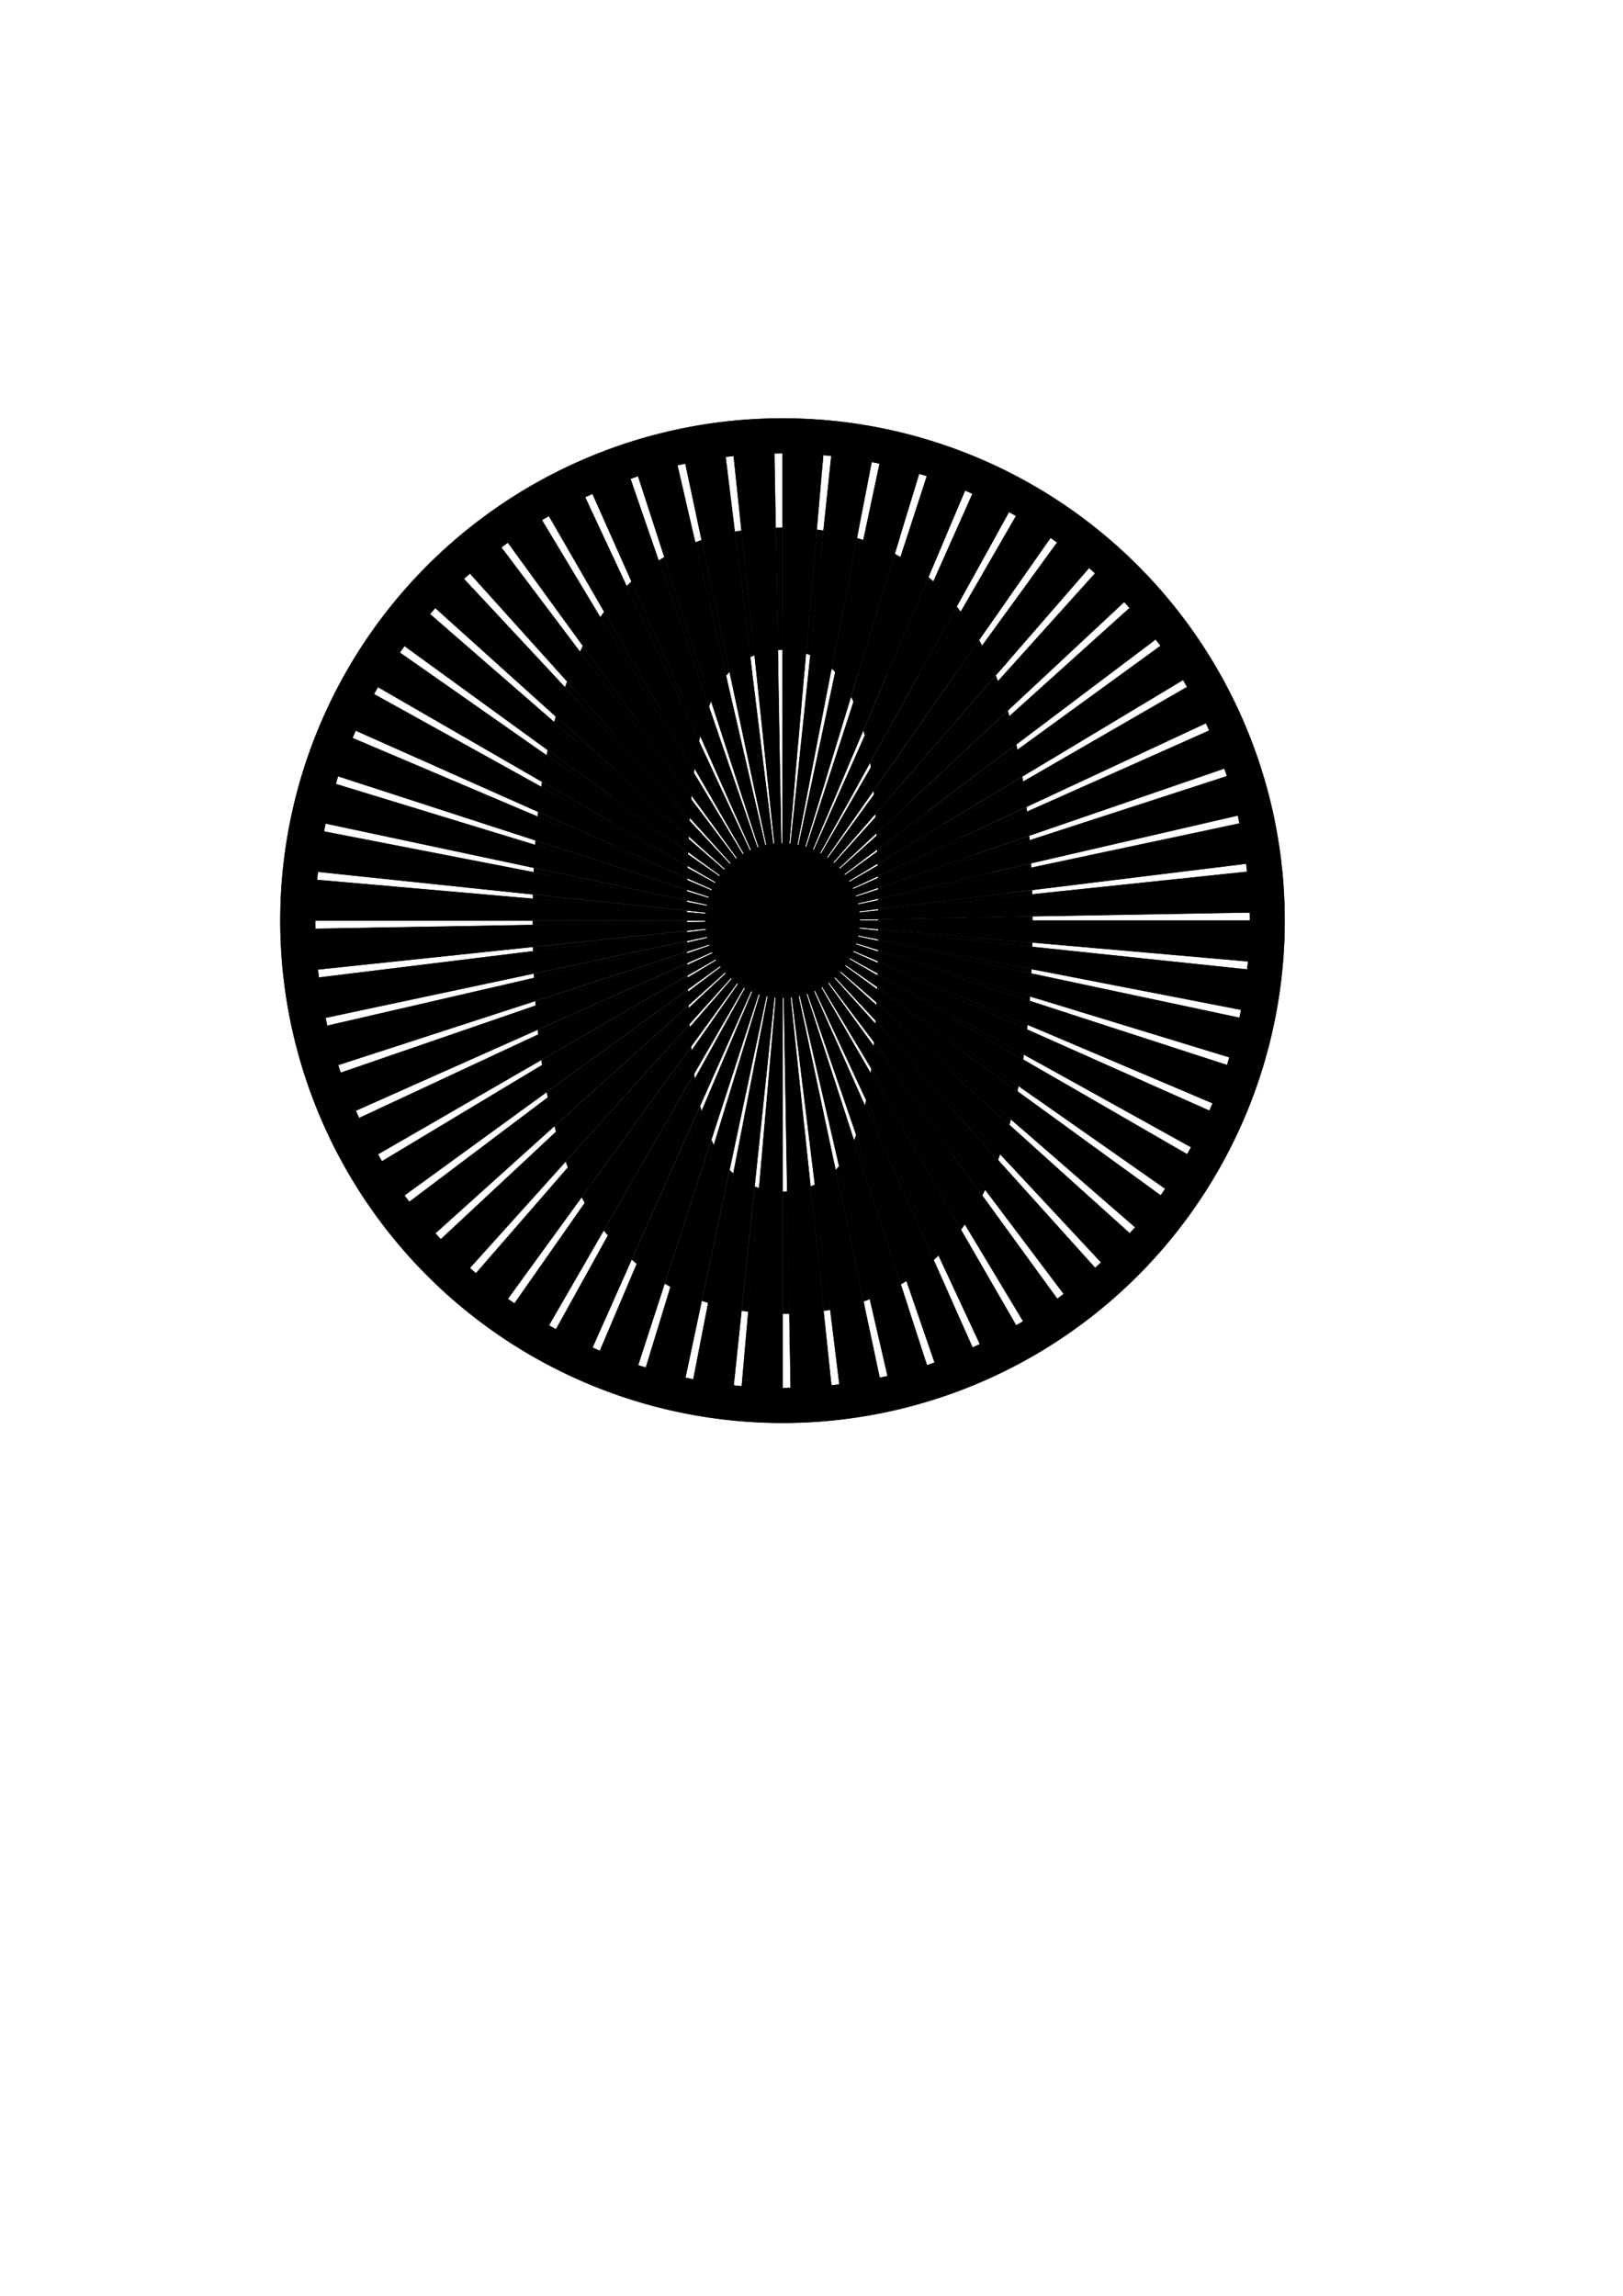 <?xml version="1.0" encoding="UTF-8" standalone="no"?>
<!-- Created with Inkscape (http://www.inkscape.org/) -->

<svg
   width="210mm"
   height="297mm"
   viewBox="0 0 210 297"
   version="1.1"
   id="svg2083"
   inkscape:version="1.2.1 (9c6d41e410, 2022-07-14)"
   sodipodi:docname="circular scanimation 0-5_export.svg"
   xmlns:inkscape="http://www.inkscape.org/namespaces/inkscape"
   xmlns:sodipodi="http://sodipodi.sourceforge.net/DTD/sodipodi-0.dtd"
   xmlns="http://www.w3.org/2000/svg"
   xmlns:svg="http://www.w3.org/2000/svg">
  <sodipodi:namedview
     id="namedview2085"
     pagecolor="#ffffff"
     bordercolor="#000000"
     borderopacity="0.25"
     inkscape:showpageshadow="2"
     inkscape:pageopacity="0.0"
     inkscape:pagecheckerboard="0"
     inkscape:deskcolor="#d1d1d1"
     inkscape:document-units="mm"
     showgrid="false"
     inkscape:zoom="1.1849519"
     inkscape:cx="449.38533"
     inkscape:cy="557.82855"
     inkscape:window-width="2560"
     inkscape:window-height="1494"
     inkscape:window-x="-11"
     inkscape:window-y="-11"
     inkscape:window-maximized="1"
     inkscape:current-layer="layer1" />
  <defs
     id="defs2080">
    <inkscape:path-effect
       effect="copy_rotate"
       starting_point="109.941,148.304"
       origin="105,148.304"
       id="path-effect44407"
       is_visible="true"
       lpeversion="1.2"
       lpesatellites=""
       method="normal"
       num_copies="60"
       starting_angle="0"
       rotation_angle="6"
       gap="-0.01"
       copies_to_360="true"
       mirror_copies="false"
       split_items="false"
       link_styles="false" />
    <inkscape:path-effect
       effect="copy_rotate"
       starting_point="109.941,148.304"
       origin="105,148.304"
       id="path-effect44401"
       is_visible="true"
       lpeversion="1.2"
       lpesatellites=""
       method="normal"
       num_copies="60"
       starting_angle="0"
       rotation_angle="6"
       gap="-0.01"
       copies_to_360="true"
       mirror_copies="false"
       split_items="false"
       link_styles="false" />
    <inkscape:path-effect
       effect="copy_rotate"
       starting_point="109.941,148.304"
       origin="105,148.304"
       id="path-effect44390"
       is_visible="true"
       lpeversion="1.2"
       lpesatellites=""
       method="normal"
       num_copies="60"
       starting_angle="0"
       rotation_angle="6"
       gap="-0.01"
       copies_to_360="true"
       mirror_copies="false"
       split_items="false"
       link_styles="false" />
    <inkscape:path-effect
       effect="copy_rotate"
       starting_point="109.941,148.304"
       origin="105,148.304"
       id="path-effect44384"
       is_visible="true"
       lpeversion="1.2"
       lpesatellites=""
       method="normal"
       num_copies="60"
       starting_angle="0"
       rotation_angle="6"
       gap="-0.01"
       copies_to_360="true"
       mirror_copies="false"
       split_items="false"
       link_styles="false" />
    <inkscape:path-effect
       effect="copy_rotate"
       starting_point="109.941,148.304"
       origin="105,148.304"
       id="path-effect44378"
       is_visible="true"
       lpeversion="1.2"
       lpesatellites=""
       method="normal"
       num_copies="60"
       starting_angle="0"
       rotation_angle="6"
       gap="-0.01"
       copies_to_360="true"
       mirror_copies="false"
       split_items="false"
       link_styles="false" />
    <inkscape:path-effect
       effect="copy_rotate"
       starting_point="109.941,148.304"
       origin="105,148.304"
       id="path-effect44372"
       is_visible="true"
       lpeversion="1.2"
       lpesatellites=""
       method="normal"
       num_copies="60"
       starting_angle="0"
       rotation_angle="6"
       gap="-0.01"
       copies_to_360="true"
       mirror_copies="false"
       split_items="false"
       link_styles="false" />
    <inkscape:path-effect
       effect="copy_rotate"
       starting_point="109.941,148.304"
       origin="105,148.304"
       id="path-effect44231"
       is_visible="true"
       lpeversion="1.2"
       lpesatellites=""
       method="normal"
       num_copies="60"
       starting_angle="0"
       rotation_angle="6"
       gap="-0.01"
       copies_to_360="true"
       mirror_copies="false"
       split_items="false"
       link_styles="false" />
    <inkscape:path-effect
       effect="copy_rotate"
       starting_point="109.941,148.304"
       origin="105,148.304"
       id="path-effect44225"
       is_visible="false"
       lpeversion="1.2"
       lpesatellites=""
       method="normal"
       num_copies="60"
       starting_angle="0"
       rotation_angle="6"
       gap="-0.01"
       copies_to_360="true"
       mirror_copies="false"
       split_items="false"
       link_styles="false" />
    <inkscape:path-effect
       effect="copy_rotate"
       starting_point="109.941,148.304"
       origin="105,148.304"
       id="path-effect2022"
       is_visible="false"
       lpeversion="1.2"
       lpesatellites=""
       method="normal"
       num_copies="60"
       starting_angle="0"
       rotation_angle="6"
       gap="-0.01"
       copies_to_360="true"
       mirror_copies="false"
       split_items="false"
       link_styles="false" />
    <inkscape:path-effect
       effect="copy_rotate"
       starting_point="109.941,148.304"
       origin="105,148.304"
       id="path-effect2015"
       is_visible="true"
       lpeversion="1.2"
       lpesatellites=""
       method="normal"
       num_copies="60"
       starting_angle="0"
       rotation_angle="6"
       gap="-0.01"
       copies_to_360="true"
       mirror_copies="false"
       split_items="false"
       link_styles="false" />
    <inkscape:path-effect
       effect="copy_rotate"
       starting_point="109.941,148.304"
       origin="105,148.304"
       id="path-effect2008"
       is_visible="true"
       lpeversion="1.2"
       lpesatellites=""
       method="normal"
       num_copies="60"
       starting_angle="0"
       rotation_angle="6"
       gap="-0.01"
       copies_to_360="true"
       mirror_copies="false"
       split_items="false"
       link_styles="false" />
    <inkscape:path-effect
       effect="copy_rotate"
       starting_point="109.941,148.304"
       origin="105,148.304"
       id="path-effect2001"
       is_visible="true"
       lpeversion="1.2"
       lpesatellites=""
       method="normal"
       num_copies="60"
       starting_angle="0"
       rotation_angle="6"
       gap="-0.01"
       copies_to_360="true"
       mirror_copies="false"
       split_items="false"
       link_styles="false" />
    <inkscape:path-effect
       effect="copy_rotate"
       starting_point="109.941,148.304"
       origin="105,148.304"
       id="path-effect1994"
       is_visible="true"
       lpeversion="1.2"
       lpesatellites=""
       method="normal"
       num_copies="60"
       starting_angle="0"
       rotation_angle="6"
       gap="-0.01"
       copies_to_360="true"
       mirror_copies="false"
       split_items="false"
       link_styles="false" />
    <inkscape:path-effect
       effect="copy_rotate"
       starting_point="109.941,148.304"
       origin="105,148.304"
       id="path-effect1987"
       is_visible="true"
       lpeversion="1.2"
       lpesatellites=""
       method="normal"
       num_copies="60"
       starting_angle="0"
       rotation_angle="6"
       gap="-0.01"
       copies_to_360="true"
       mirror_copies="false"
       split_items="false"
       link_styles="false" />
    <inkscape:path-effect
       effect="copy_rotate"
       starting_point="109.941,148.304"
       origin="105,148.304"
       id="path-effect1980"
       is_visible="true"
       lpeversion="1.2"
       lpesatellites=""
       method="normal"
       num_copies="60"
       starting_angle="0"
       rotation_angle="6"
       gap="-0.01"
       copies_to_360="true"
       mirror_copies="false"
       split_items="false"
       link_styles="false" />
    <inkscape:path-effect
       effect="copy_rotate"
       starting_point="109.941,148.304"
       origin="105,148.304"
       id="path-effect1973"
       is_visible="true"
       lpeversion="1.2"
       lpesatellites=""
       method="normal"
       num_copies="60"
       starting_angle="0"
       rotation_angle="6"
       gap="-0.01"
       copies_to_360="true"
       mirror_copies="false"
       split_items="false"
       link_styles="false" />
    <inkscape:path-effect
       effect="copy_rotate"
       starting_point="109.941,148.304"
       origin="105,148.304"
       id="path-effect1925"
       is_visible="true"
       lpeversion="1.2"
       lpesatellites=""
       method="normal"
       num_copies="60"
       starting_angle="0"
       rotation_angle="6"
       gap="-0.01"
       copies_to_360="true"
       mirror_copies="false"
       split_items="false"
       link_styles="false" />
    <inkscape:path-effect
       effect="copy_rotate"
       starting_point="109.941,148.304"
       origin="105,148.304"
       id="path-effect1918"
       is_visible="true"
       lpeversion="1.2"
       lpesatellites=""
       method="normal"
       num_copies="60"
       starting_angle="0"
       rotation_angle="6"
       gap="-0.01"
       copies_to_360="true"
       mirror_copies="false"
       split_items="false"
       link_styles="false" />
    <inkscape:path-effect
       effect="copy_rotate"
       starting_point="109.941,148.304"
       origin="105,148.304"
       id="path-effect1822"
       is_visible="true"
       lpeversion="1.2"
       lpesatellites=""
       method="normal"
       num_copies="60"
       starting_angle="0"
       rotation_angle="6"
       gap="-0.01"
       copies_to_360="true"
       mirror_copies="false"
       split_items="false"
       link_styles="false" />
    <inkscape:path-effect
       effect="copy_rotate"
       starting_point="109.941,148.304"
       origin="105,148.304"
       id="path-effect1546"
       is_visible="true"
       lpeversion="1.2"
       lpesatellites=""
       method="normal"
       num_copies="60"
       starting_angle="0"
       rotation_angle="60"
       gap="-0.01"
       copies_to_360="true"
       mirror_copies="false"
       split_items="false"
       link_styles="false" />
    <inkscape:path-effect
       effect="copy_rotate"
       starting_point="107.473,148.304"
       origin="105,148.304"
       id="path-effect1542"
       is_visible="true"
       lpeversion="1.2"
       lpesatellites=""
       method="normal"
       num_copies="120"
       starting_angle="0"
       rotation_angle="360"
       gap="-0.01"
       copies_to_360="true"
       mirror_copies="false"
       split_items="false"
       link_styles="false" />
    <inkscape:path-effect
       effect="copy_rotate"
       starting_point="108.498,148.304"
       origin="105,148.304"
       id="path-effect998"
       is_visible="true"
       lpeversion="1.2"
       lpesatellites=""
       method="normal"
       num_copies="60"
       starting_angle="0"
       rotation_angle="60"
       gap="-0.01"
       copies_to_360="true"
       mirror_copies="false"
       split_items="false"
       link_styles="false" />
    <inkscape:path-effect
       effect="copy_rotate"
       starting_point="114.662,121.325"
       origin="111.677,121.325"
       id="path-effect996"
       is_visible="true"
       lpeversion="1.2"
       lpesatellites=""
       method="normal"
       num_copies="6"
       starting_angle="0"
       rotation_angle="60"
       gap="-0.01"
       copies_to_360="true"
       mirror_copies="false"
       split_items="false"
       link_styles="false" />
    <inkscape:path-effect
       effect="copy_rotate"
       starting_point="106.649,148.304"
       origin="105,148.304"
       id="path-effect993"
       is_visible="false"
       lpeversion="1.2"
       lpesatellites=""
       method="normal"
       num_copies="60"
       starting_angle="0"
       rotation_angle="6"
       gap="-0.01"
       copies_to_360="true"
       mirror_copies="false"
       split_items="false"
       link_styles="false" />
    <inkscape:path-effect
       effect="bend_path"
       id="path-effect1196"
       is_visible="true"
       lpeversion="1"
       bendpath="#path989"
       prop_scale="1.4"
       scale_y_rel="false"
       vertical="false"
       hide_knot="false" />
    <inkscape:path-effect
       effect="bend_path"
       id="path-effect1054"
       is_visible="true"
       lpeversion="1"
       bendpath="M0,0 L1,0"
       prop_scale="1.4"
       scale_y_rel="false"
       vertical="false"
       hide_knot="false" />
    <inkscape:path-effect
       effect="copy_rotate"
       starting_point="107.709,148.304"
       origin="105,148.304"
       id="path-effect4657"
       is_visible="true"
       lpeversion="1.2"
       lpesatellites=""
       method="normal"
       num_copies="59"
       starting_angle="0"
       rotation_angle="6"
       gap="-0.01"
       copies_to_360="true"
       mirror_copies="false"
       split_items="false"
       link_styles="false" />
    <inkscape:path-effect
       effect="copy_rotate"
       starting_point="107.709,148.304"
       origin="105,148.304"
       id="path-effect4651"
       is_visible="false"
       lpeversion="1.2"
       lpesatellites=""
       method="normal"
       num_copies="60"
       starting_angle="0"
       rotation_angle="60"
       gap="-0.01"
       copies_to_360="true"
       mirror_copies="false"
       split_items="false"
       link_styles="false" />
    <clipPath
       clipPathUnits="userSpaceOnUse"
       id="clipPath1221">
      <path
         style="display:inline;fill:#000000;fill-opacity:1;stroke:#000000;stroke-width:0.1"
         d="M 105,148.304 110.418,43.444 105,43.304 M 105,148.304 99.241,43.462 93.839,43.899 M 105,148.304 88.13,44.668 82.805,45.677 M 105,148.304 77.21,47.049 72.022,48.618 M 105,148.304 66.604,50.576 61.613,52.688 m 43.387,95.617 -48.566,-93.093 -4.739,2.63 M 105,148.304 46.814,60.901 42.381,64.02 M 105,148.304 37.853,67.581 33.777,71.153 m 71.223,77.151 -75.347,-73.129 -3.673,3.985 M 105,148.304 22.307,83.598 19.078,87.952 M 105,148.304 15.898,92.755 13.15,97.426 M 105,148.304 10.498,102.54 8.262,107.478 M 105,148.304 6.169,112.845 4.471,117.992 M 105,148.304 2.96,123.551 1.818,128.849 M 105,148.304 0.906,134.537 0.335,139.927 M 105,148.304 0.033,145.68 l 0.004,5.42 M 105,148.304 0.348,156.852 0.929,162.24 M 105,148.304 1.85,167.927 3,173.224 M 105,148.304 4.52,178.78 l 1.706,5.144 m 98.774,-35.62 -96.671,40.984 2.244,4.934 m 94.428,-45.917 -91.767,51.027 2.755,4.667 m 89.012,-55.694 -85.824,60.492 3.236,4.348 m 82.588,-64.84 -78.908,69.272 3.68,3.979 m 75.228,-73.251 -71.097,77.267 4.082,3.566 m 67.016,-80.833 -62.482,84.386 4.438,3.112 M 105,148.304 l -53.158,90.55 4.743,2.622 M 105,148.304 l -43.232,95.687 4.995,2.103 M 105,148.304 l -32.816,99.74 5.19,1.56 M 105,148.304 82.971,250.968 l 5.327,1 M 105,148.304 94.009,252.727 l 5.403,0.428 M 105,148.304 l 0.17,105 5.418,-0.149 M 105,148.304 l 11.33,104.387 5.371,-0.724 M 105,148.304 l 22.362,102.591 5.264,-1.291 M 105,148.304 l 33.14,99.633 5.097,-1.843 M 105,148.304 l 43.542,95.546 4.872,-2.374 m -48.415,-93.172 53.452,90.377 4.592,-2.879 m -58.044,-87.498 62.755,84.183 4.26,-3.35 m -67.016,-80.833 71.348,77.036 3.88,-3.784 m -75.228,-73.251 79.132,69.015 3.456,-4.175 m -82.588,-64.84 86.02,60.213 2.992,-4.519 m -89.012,-55.694 91.933,50.729 2.495,-4.811 m -94.428,-45.917 96.804,40.669 1.97,-5.049 m -98.774,-35.62 100.578,30.149 1.422,-5.23 m -102,-24.919 103.213,19.288 0.858,-5.352 m -104.071,-13.936 104.679,8.208 0.284,-5.412 m -104.963,-2.795 104.958,-2.966 -0.293,-5.412 m -104.665,8.378 104.048,-14.105 -0.866,-5.35 m -103.182,19.455 101.96,-25.085 -1.43,-5.228 m -100.529,30.313 98.716,-35.78 -1.978,-5.046 m -96.738,40.827 94.353,-46.071 -2.503,-4.807 m -91.85,50.878 88.922,-55.839 -3,-4.514 m -85.922,60.353 82.483,-64.974 -3.463,-4.17 m -79.02,69.144 75.109,-73.373 -3.886,-3.778 m -71.223,77.151 66.884,-80.941 -4.266,-3.343 m -62.619,84.285 57.902,-87.592 -4.597,-2.871 M 105,148.304 153.263,55.054 148.387,52.688 M 105,148.304 l 38.078,-97.852 -5.1,-1.835 M 105,148.304 132.461,46.959 127.195,45.677 M 105,148.304 121.533,44.614 116.161,43.899"
         id="path1223"
         transform="rotate(-32.63,104.998,148.305)"
         inkscape:label="base layer"
         inkscape:original-d="M 105,148.30427 110.41811,43.444159 105,43.304274"
         inkscape:path-effect="#path-effect4657"
         class="UnoptimicedTransforms" />
    </clipPath>
  </defs>
  <g
     inkscape:label="Ebene 1"
     inkscape:groupmode="layer"
     id="layer1">
    <g
       id="g440"
       inkscape:label="numbers"
       transform="matrix(0.813,0,0,0.813,6.782,10.122)"
       style="display:inline">
      <path
         id="text44287"
         style="font-weight:bold;font-size:239.91px;font-family:Arial;-inkscape-font-specification:'Arial, Bold';display:inline;fill:#000000;stroke-width:0.342"
         inkscape:label="0"
         d="m 116.208,71.487 c -0.366,0 -0.73,0.005 -1.092,0.013 l 0.34,19.49 c 0.249,-0.015 0.499,-0.025 0.752,-0.025 z m 5.446,0.32 -1.728,19.747 c 0.243,0.081 0.484,0.17 0.721,0.268 l 2.088,-19.869 c -0.358,-0.053 -0.718,-0.102 -1.081,-0.146 z m -11.974,0.141 c -0.362,0.053 -0.721,0.111 -1.077,0.174 l 2.457,20.008 c 0.233,-0.114 0.469,-0.221 0.708,-0.318 z m 18.368,1.198 -4.044,20.807 c 0.205,0.18 0.406,0.377 0.604,0.589 l 4.476,-21.061 c -0.342,-0.117 -0.688,-0.228 -1.036,-0.334 z m -24.72,0.314 c -0.345,0.117 -0.687,0.238 -1.026,0.365 l 4.912,21.277 c 0.188,-0.226 0.379,-0.444 0.576,-0.645 z m 30.734,2.203 -6.956,22.752 c 0.134,0.285 0.266,0.582 0.396,0.887 l 7.506,-23.102 c -0.312,-0.185 -0.627,-0.364 -0.946,-0.538 z m -36.664,0.501 c -0.313,0.184 -0.622,0.373 -0.928,0.568 l 8.022,23.297 c 0.119,-0.312 0.241,-0.614 0.366,-0.907 z m 42.027,3.2 -10.372,24.435 c 0.066,0.234 0.133,0.467 0.197,0.708 0.014,0.053 0.028,0.11 0.042,0.164 l 10.946,-24.585 c -0.268,-0.246 -0.539,-0.487 -0.814,-0.722 z m -47.265,0.679 c -0.267,0.244 -0.53,0.493 -0.79,0.747 l 11.55,24.769 c 0.064,-0.31 0.129,-0.615 0.196,-0.909 z m 51.769,4.007 -13.795,24.886 c 0.039,0.262 0.078,0.529 0.115,0.802 l 14.341,-24.839 c -0.18,-0.238 -0.36,-0.474 -0.544,-0.706 -0.038,-0.049 -0.078,-0.096 -0.117,-0.144 z m -56.119,0.82 c -0.213,0.287 -0.423,0.579 -0.631,0.875 l 14.93,24.848 c 0.033,-0.265 0.068,-0.521 0.102,-0.778 z m 59.682,4.513 -16.824,24.027 c 0.021,0.222 0.043,0.435 0.063,0.662 L 147.992,90.312 c -0.165,-0.314 -0.331,-0.625 -0.501,-0.93 z M 84.421,90.306 c -0.161,0.308 -0.32,0.621 -0.476,0.937 l 17.73,23.529 c 0.018,-0.214 0.036,-0.431 0.055,-0.641 z m 65.723,4.714 -19.186,22.07 c 0.012,0.183 0.025,0.36 0.036,0.546 l 19.515,-21.674 c -0.12,-0.318 -0.242,-0.632 -0.366,-0.943 z m -68.237,0.943 c -0.117,0.311 -0.235,0.621 -0.348,0.938 l 19.864,21.302 c 0.011,-0.175 0.02,-0.357 0.032,-0.53 z m 70.155,4.662 -20.93,19.518 c 0.007,0.151 0.013,0.308 0.02,0.461 l 21.171,-19.063 c -0.086,-0.308 -0.173,-0.613 -0.261,-0.916 z m -71.969,0.915 c -0.084,0.301 -0.168,0.602 -0.249,0.908 l 21.424,18.624 c 0.007,-0.149 0.015,-0.297 0.022,-0.445 z m 73.331,4.475 -22.186,16.718 c 0.005,0.131 0.009,0.264 0.014,0.396 l 22.355,-16.242 c -0.06,-0.292 -0.12,-0.584 -0.183,-0.873 z m -74.618,0.869 c -0.059,0.286 -0.117,0.574 -0.174,0.864 l 22.535,15.779 c 0.005,-0.13 0.01,-0.256 0.015,-0.385 z m 75.572,4.24 -23.07,13.862 c 0.003,0.116 0.006,0.233 0.009,0.35 l 23.188,-13.388 c -0.042,-0.276 -0.084,-0.551 -0.128,-0.824 z m -76.475,0.819 c -0.041,0.27 -0.082,0.542 -0.121,0.815 l 23.319,12.926 c 0.003,-0.115 0.006,-0.228 0.01,-0.343 z m 77.138,4.008 -23.686,11.045 c 0.002,0.104 0.004,0.212 0.006,0.317 l 23.765,-10.581 c -0.028,-0.26 -0.055,-0.522 -0.085,-0.78 z m -77.759,0.777 c -0.028,0.257 -0.057,0.513 -0.084,0.772 l 23.859,10.127 c 0.002,-0.104 0.004,-0.209 0.006,-0.312 z m 78.204,3.807 -24.099,8.298 c 0.001,0.097 0.002,0.196 0.004,0.294 l 24.153,-7.848 c -0.019,-0.249 -0.038,-0.496 -0.058,-0.743 z m -78.623,0.74 c -0.018,0.245 -0.035,0.492 -0.052,0.739 l 24.216,7.403 c 0.001,-0.096 0.002,-0.195 0.003,-0.29 z m 78.91,3.65 -24.368,5.626 c 8.5e-4,0.093 0.002,0.184 0.003,0.278 l 24.402,-5.187 c -0.011,-0.241 -0.025,-0.477 -0.038,-0.717 z m -79.172,0.715 c -0.011,0.236 -0.019,0.477 -0.029,0.714 l 24.437,4.75 c 7.8e-4,-0.093 0.002,-0.183 0.003,-0.276 z m 79.335,3.541 -24.519,3.01 c 4.2e-4,0.089 7.5e-4,0.18 0.001,0.269 l 24.537,-2.579 c -0.005,-0.235 -0.013,-0.466 -0.019,-0.7 z m -79.476,0.7 c -0.005,0.232 -0.008,0.466 -0.012,0.699 l 24.551,2.148 c 3.3e-4,-0.089 7.1e-4,-0.179 0.001,-0.268 z m 79.536,3.483 -24.574,0.429 c 7e-5,0.09 0.001,0.175 0.001,0.266 h 24.577 c -5e-5,-0.233 -0.003,-0.462 -0.004,-0.694 z m -79.577,0.694 c 2.16e-4,0.233 0.002,0.463 0.003,0.694 l 24.573,-0.429 c -4e-5,-0.076 -7.4e-4,-0.148 -7.4e-4,-0.223 0,-0.014 0,-0.028 0,-0.042 z m 55,1.331 c -3.1e-4,0.089 -7.3e-4,0.179 -0.001,0.268 l 24.538,2.579 c 0.005,-0.231 0.007,-0.467 0.011,-0.699 z m -30.419,0.268 -24.538,2.579 c 0.005,0.236 0.012,0.466 0.018,0.701 l 24.52,-3.011 c -4e-4,-0.089 -4e-4,-0.18 -7.3e-4,-0.269 z m 30.411,1.356 c -7.4e-4,0.093 -0.002,0.183 -0.003,0.276 l 24.404,5.187 c 0.011,-0.236 0.019,-0.477 0.029,-0.714 z m -30.402,0.276 -24.412,5.189 c 0.01,0.241 0.023,0.478 0.034,0.718 l 24.381,-5.629 c -8.2e-4,-0.093 -0.002,-0.184 -0.003,-0.278 z m 30.384,1.411 c -10e-4,0.096 -0.002,0.195 -0.003,0.29 l 24.158,7.849 c 0.018,-0.245 0.036,-0.491 0.054,-0.738 z m -30.366,0.291 -24.185,7.858 c 0.017,0.25 0.035,0.498 0.053,0.746 l 24.134,-8.31 c -10e-4,-0.096 -0.002,-0.197 -0.003,-0.294 z m 30.336,1.499 c -0.002,0.104 -0.004,0.208 -0.006,0.312 l 23.77,10.583 c 0.028,-0.257 0.057,-0.513 0.083,-0.772 z m -30.307,0.314 -23.828,10.609 c 0.026,0.262 0.053,0.525 0.08,0.784 l 23.753,-11.076 c -0.002,-0.105 -0.004,-0.212 -0.005,-0.317 z m 30.263,1.629 c -0.003,0.115 -0.006,0.228 -0.01,0.343 l 23.196,13.392 c 0.041,-0.271 0.082,-0.542 0.121,-0.815 z m -30.22,0.348 -23.291,13.448 c 0.039,0.278 0.078,0.557 0.119,0.832 l 23.182,-13.929 c -0.003,-0.116 -0.006,-0.233 -0.009,-0.35 z m 30.155,1.81 c -0.005,0.13 -0.01,0.257 -0.015,0.386 l 22.365,16.249 c 0.059,-0.286 0.117,-0.574 0.174,-0.863 z m -30.09,0.398 -22.506,16.352 c 0.057,0.295 0.113,0.594 0.172,0.885 l 22.347,-16.84 c -0.005,-0.131 -0.009,-0.264 -0.014,-0.396 z m 29.99,2.059 c -0.007,0.15 -0.014,0.297 -0.021,0.446 l 21.186,19.076 c 0.084,-0.301 0.167,-0.602 0.248,-0.908 z m -29.891,0.468 -21.373,19.245 c 0.083,0.313 0.17,0.619 0.257,0.927 l 21.137,-19.71 c -0.007,-0.151 -0.014,-0.308 -0.021,-0.461 z m 29.736,2.401 c -0.011,0.175 -0.02,0.357 -0.032,0.531 l 19.539,21.7 c 0.117,-0.311 0.235,-0.622 0.348,-0.939 z m -29.582,0.568 -19.742,21.926 c 0.12,0.321 0.24,0.641 0.364,0.954 l 19.415,-22.334 c -0.012,-0.184 -0.025,-0.36 -0.036,-0.547 z m 29.33,2.864 c -0.018,0.214 -0.036,0.43 -0.055,0.641 l 17.304,23.817 c 0.161,-0.309 0.319,-0.621 0.475,-0.938 z m -29.068,0.707 -17.461,24.033 c 0.169,0.313 0.34,0.619 0.514,0.922 l 17.009,-24.292 c -0.021,-0.222 -0.043,-0.436 -0.062,-0.663 z m 28.634,3.473 c -0.033,0.265 -0.068,0.522 -0.102,0.779 l 14.397,24.937 c 0.213,-0.287 0.423,-0.579 0.631,-0.875 z m -28.158,0.87 -14.416,24.969 c 0.226,0.276 0.455,0.547 0.685,0.814 l 13.844,-24.976 c -0.039,-0.263 -0.076,-0.533 -0.113,-0.807 z m 27.346,4.161 c -0.064,0.31 -0.129,0.614 -0.197,0.907 l 10.954,24.604 c 0.267,-0.244 0.53,-0.493 0.79,-0.748 z m -26.402,0.942 -10.905,24.493 c 0.272,0.239 0.545,0.472 0.822,0.701 l 10.323,-24.318 c -0.057,-0.2 -0.114,-0.398 -0.17,-0.604 -0.024,-0.088 -0.046,-0.181 -0.07,-0.271 z m 24.829,4.586 c -0.118,0.312 -0.24,0.614 -0.365,0.909 l 7.458,22.953 c 0.313,-0.184 0.622,-0.373 0.928,-0.568 z m -23.037,0.804 -7.447,22.92 c 0.312,0.184 0.627,0.362 0.945,0.535 l 6.897,-22.56 c -0.134,-0.287 -0.265,-0.587 -0.395,-0.895 z m 20.322,4.16 c -0.188,0.23 -0.379,0.451 -0.575,0.656 l 4.452,20.946 c 0.345,-0.117 0.687,-0.238 1.026,-0.365 z m -17.429,0.646 -4.433,20.854 c 0.342,0.12 0.686,0.235 1.033,0.344 l 4.006,-20.609 c -0.205,-0.181 -0.407,-0.375 -0.606,-0.589 z m 13.578,2.319 c -0.234,0.111 -0.47,0.215 -0.71,0.309 l 2.085,19.84 c 0.362,-0.053 0.721,-0.112 1.077,-0.174 z m -9.595,0.309 -2.082,19.808 c 0.358,0.056 0.718,0.108 1.08,0.154 l 1.724,-19.706 c -0.243,-0.078 -0.484,-0.162 -0.722,-0.256 z m 5.194,0.799 c -0.248,0.014 -0.499,0.024 -0.752,0.024 v 19.478 c 0.367,0 0.731,-0.004 1.092,-0.012 z" />
      <path
         id="text44341"
         style="font-weight:bold;font-size:239.91px;font-family:Arial;-inkscape-font-specification:'Arial, Bold';display:inline;fill:#000000;stroke-width:0.342"
         inkscape:label="1"
         d="m 129.286,72.532 -9.65,45.399 v 1.28 l 10.777,-46.679 z m 6.914,0 -16.564,50.976 v 0.595 l 17.758,-51.571 z m 6.926,1.068 -23.49,52.759 v 0.348 l 23.49,-50.374 z m -19.509,0.12 c -0.418,1.057 -0.883,2.095 -1.394,3.115 l -3.24,30.824 c 0.176,-0.161 0.352,-0.323 0.527,-0.486 z m -6.546,10.952 c -0.281,0.338 -0.569,0.674 -0.862,1.007 v 24.402 c 0.142,-0.118 0.283,-0.238 0.425,-0.357 z m 26.055,2.763 -23.49,40.686 v 0.232 l 23.49,-39.093 z m -30.806,2.175 c -0.236,0.213 -0.474,0.425 -0.716,0.636 l 2.28,21.698 c 0.122,-0.094 0.243,-0.189 0.364,-0.284 z m -4.097,3.366 c -0.215,0.163 -0.43,0.324 -0.644,0.483 l 4.254,20.015 c 0.11,-0.079 0.219,-0.158 0.328,-0.237 z m -3.748,2.704 c -0.201,0.138 -0.403,0.277 -0.603,0.412 l 6.075,18.698 c 0.102,-0.069 0.205,-0.137 0.307,-0.207 z m 38.651,1.329 -23.49,32.331 v 0.169 l 23.49,-31.172 z m -42.223,0.992 c -0.196,0.12 -0.393,0.242 -0.589,0.359 l 7.84,17.609 c 0.099,-0.063 0.198,-0.125 0.296,-0.188 z m -3.551,2.04 c -0.201,0.107 -0.401,0.213 -0.601,0.317 l 9.644,16.704 c 0.098,-0.059 0.196,-0.118 0.294,-0.177 z m -3.695,1.811 c -0.215,0.096 -0.43,0.19 -0.644,0.282 l 11.602,15.969 c 0.1,-0.057 0.2,-0.115 0.3,-0.172 z m -4.063,1.59 c -0.101,0.034 -0.203,0.071 -0.303,0.104 v 0.617 l 13.47,14.96 c 0.106,-0.056 0.211,-0.114 0.316,-0.171 z m 53.532,0.721 -23.49,26.088 v 0.131 l 23.49,-25.189 z m -53.835,4.794 v 0.864 l 11.475,10.332 c 0.115,-0.058 0.229,-0.116 0.344,-0.174 z m 53.835,0.864 -23.49,21.15 v 0.107 l 23.49,-20.419 z m -53.835,3.953 v 0.727 l 9.249,6.719 c 0.131,-0.06 0.261,-0.121 0.392,-0.182 z m 53.835,0.727 -23.49,17.066 v 0.09 l 23.49,-16.448 z m -53.835,3.383 v 0.633 l 6.662,3.846 c 0.155,-0.065 0.31,-0.131 0.464,-0.198 z m 53.835,0.633 -23.49,13.562 v 0.079 l 23.49,-13.021 z m -53.835,2.989 v 0.568 l 3.492,1.555 c 0.195,-0.073 0.389,-0.147 0.583,-0.222 z m 53.835,0.568 -23.49,10.458 v 0.071 l 23.49,-9.971 z m -53.835,2.716 v 0.073 c 0.036,-0.012 0.071,-0.024 0.107,-0.036 z m 53.835,0.522 -23.49,7.632 v 0.066 l 23.49,-7.181 z m 0,3.025 -23.49,4.993 v 0.062 l 23.49,-4.566 z m 0,2.892 -23.49,2.469 v 0.06 l 23.49,-2.055 z m -23.49,2.829 v 0.06 l 23.49,0.41 v -0.47 z m 0,0.36 v 0.06 l 23.49,2.885 v -0.476 z m 0,0.368 v 0.063 l 23.49,5.423 v -0.493 z m 0,0.385 v 0.067 l 23.49,8.088 v -0.523 z m 0,0.412 v 0.072 L 143.126,146.61 v -0.567 z m 0,0.453 v 0.081 l 23.49,14.114 v -0.633 z m 0,0.511 v 0.092 l 23.49,17.701 v -0.727 z m 0,0.596 v 0.11 l 23.49,21.904 v -0.864 z m 0,0.721 v 0.136 l 23.49,27.022 v -1.07 z m 0,0.911 v 0.178 l 23.49,33.547 v -1.394 z m 0,1.219 v 0.247 l 23.49,42.376 v -1.938 z m 0,1.762 v 0.377 l 22.689,53.451 h 0.801 v -1.068 z m 0,2.851 v 0.662 l 15.383,50.315 h 1.181 z m 0,5.577 v 1.508 l 8.532,43.892 h 1.118 z m 0,16.486 v 6.566 l 1.955,22.347 h 1.084 z" />
      <path
         id="text44345"
         style="font-weight:bold;font-size:239.91px;font-family:Arial;-inkscape-font-specification:'Arial, Bold';display:inline;fill:#000000;stroke-width:0.342"
         inkscape:label="2"
         d="m 118.357,72.534 c -0.36,8.39e-4 -0.719,0.005 -1.075,0.012 l -0.34,19.486 c 0.242,-0.01 0.488,-0.014 0.735,-0.017 z m 5.379,0.217 -2.396,19.512 c 0.245,0.038 0.486,0.082 0.724,0.129 l 2.746,-19.538 c -0.355,-0.038 -0.714,-0.072 -1.074,-0.103 z m -11.805,0.141 c -0.357,0.04 -0.711,0.083 -1.063,0.13 l 1.722,19.677 c 0.235,-0.066 0.472,-0.128 0.714,-0.185 z m 18.211,0.815 -4.569,19.791 c 0.227,0.103 0.449,0.212 0.667,0.326 l 4.955,-19.872 c -0.348,-0.085 -0.699,-0.168 -1.053,-0.245 z m -24.521,0.306 c -0.346,0.086 -0.69,0.175 -1.032,0.269 l 3.937,20.256 c 0.21,-0.139 0.425,-0.271 0.643,-0.398 z m 30.722,1.571 -7.042,20.45 c 0.081,0.079 0.161,0.158 0.241,0.239 0.104,0.102 0.205,0.206 0.306,0.312 l 7.494,-20.589 c -0.329,-0.142 -0.663,-0.278 -0.999,-0.412 z m -36.782,0.417 c -0.327,0.136 -0.652,0.276 -0.974,0.42 l 6.521,21.33 c 0.163,-0.222 0.332,-0.436 0.505,-0.642 z m 42.552,2.505 -9.981,21.403 c 0.123,0.256 0.239,0.518 0.348,0.786 l 10.533,-21.595 c -0.297,-0.202 -0.596,-0.401 -0.901,-0.594 z m -48.19,0.393 c -0.298,0.186 -0.594,0.374 -0.887,0.568 l 9.734,22.931 c 0.098,-0.289 0.199,-0.571 0.305,-0.846 z m 53.272,3.588 -13.591,22.619 c 0.04,0.311 0.075,0.627 0.103,0.948 l 14.255,-22.812 c -0.251,-0.254 -0.506,-0.506 -0.766,-0.755 z m -58.3,0.2 c -0.256,0.239 -0.507,0.485 -0.755,0.734 l 13.424,24.219 c 0.042,-0.294 0.089,-0.58 0.137,-0.865 z m 62.527,4.639 -17.782,23.596 c -0.042,0.338 -0.093,0.676 -0.151,1.014 l 18.543,-23.734 c -0.197,-0.295 -0.402,-0.587 -0.61,-0.877 z m -66.631,0.152 c -0.198,0.288 -0.391,0.582 -0.581,0.88 l 15.882,22.681 0.634,0.063 z m 69.817,5.399 -22.67,24.31 c -0.148,0.356 -0.306,0.712 -0.472,1.068 l 23.558,-24.395 c -0.133,-0.331 -0.272,-0.658 -0.416,-0.984 z m -72.864,0.106 c -0.139,0.315 -0.275,0.634 -0.408,0.957 l 14.494,16.674 0.773,0.077 z m -2.068,5.794 c -0.09,0.319 -0.177,0.642 -0.262,0.968 l 11.083,10.335 0.985,0.099 z m 76.908,0.18 -28.181,24.497 c -0.252,0.336 -0.541,0.701 -0.852,1.083 l 29.241,-24.536 c -0.064,-0.35 -0.133,-0.699 -0.208,-1.045 z m -78.19,5.556 c -0.053,0.309 -0.105,0.619 -0.154,0.933 l 5.217,3.931 1.333,0.134 z m 78.958,0.734 -33.507,23.462 c -0.169,0.179 -0.335,0.356 -0.511,0.541 l 34.041,-22.961 c -0.003,-0.349 -0.01,-0.697 -0.022,-1.042 z m -0.23,6.13 -35.581,19.723 c -0.083,0.084 -0.163,0.166 -0.247,0.251 l 35.709,-18.986 c 0.043,-0.328 0.083,-0.658 0.119,-0.988 z m -1.031,5.75 -35.731,15.167 c -0.047,0.047 -0.094,0.094 -0.142,0.142 l 35.632,-14.396 c 0.084,-0.304 0.164,-0.608 0.242,-0.913 z m -1.702,5.256 -34.737,10.62 c -0.03,0.03 -0.063,0.062 -0.093,0.092 l 34.498,-9.892 c 0.106,-0.256 0.211,-0.512 0.312,-0.766 0.007,-0.018 0.013,-0.036 0.021,-0.054 z m -2.136,4.667 -33.085,6.431 c -0.022,0.021 -0.044,0.043 -0.066,0.065 l 32.767,-5.777 c 0.13,-0.24 0.259,-0.48 0.383,-0.718 z m -2.327,4.056 -31.11,2.722 c -0.017,0.017 -0.033,0.033 -0.05,0.049 l 30.766,-2.151 c 0.132,-0.207 0.265,-0.414 0.394,-0.62 z m -31.382,2.991 c -0.013,0.013 -0.026,0.026 -0.04,0.039 l 28.707,1.002 c 0.129,-0.179 0.254,-0.357 0.38,-0.535 z m -0.222,0.219 c -0.011,0.011 -0.022,0.022 -0.033,0.033 l 26.691,3.751 c 0.008,-0.01 0.017,-0.021 0.025,-0.031 0.114,-0.145 0.224,-0.29 0.337,-0.435 z m -0.188,0.185 c -0.009,0.009 -0.019,0.019 -0.029,0.028 l 24.693,6.157 c 0.121,-0.136 0.246,-0.274 0.362,-0.407 z m -0.166,0.162 c -0.008,0.008 -0.017,0.017 -0.026,0.025 l 22.752,8.281 c 0.116,-0.122 0.23,-0.243 0.343,-0.363 z m -0.149,0.145 c -0.008,0.008 -0.016,0.016 -0.024,0.023 l 20.902,10.195 c 0.108,-0.109 0.221,-0.222 0.327,-0.329 z m -0.138,0.135 c -0.007,0.007 -0.015,0.014 -0.022,0.021 l 19.135,11.957 c 0.104,-0.102 0.21,-0.205 0.312,-0.306 z m -0.13,0.127 c -0.007,0.007 -0.014,0.014 -0.021,0.021 l 17.426,13.615 c 0.102,-0.098 0.202,-0.194 0.303,-0.292 z m -0.126,0.123 c -0.007,0.007 -0.014,0.013 -0.021,0.02 l 15.748,15.207 c 0.099,-0.093 0.202,-0.189 0.3,-0.282 z m -0.125,0.122 c -0.007,0.007 -0.014,0.013 -0.021,0.02 l 14.07,16.768 c 0.1,-0.092 0.203,-0.188 0.302,-0.28 z m -0.126,0.123 c -0.007,0.007 -0.014,0.014 -0.021,0.021 l 12.369,18.337 c 0.036,-0.033 0.067,-0.061 0.103,-0.094 0.071,-0.065 0.135,-0.125 0.205,-0.19 z m -0.131,0.128 c -0.008,0.007 -0.015,0.015 -0.022,0.022 l 10.608,19.951 c 0.105,-0.097 0.215,-0.199 0.321,-0.296 z m -0.138,0.135 c -0.008,0.008 -0.016,0.015 -0.024,0.023 l 8.752,21.663 c 0.113,-0.105 0.227,-0.211 0.342,-0.318 z m -0.15,0.146 c -0.009,0.009 -0.017,0.017 -0.027,0.026 l 6.747,23.529 c 0.125,-0.117 0.247,-0.232 0.374,-0.351 z m -0.168,0.163 c -0.01,0.01 -0.02,0.02 -0.03,0.029 l 4.52,25.631 c 0.136,-0.13 0.28,-0.267 0.42,-0.4 z m -0.192,0.185 c -0.011,0.011 -0.024,0.023 -0.035,0.034 l 1.966,28.106 c 0.166,-0.164 0.313,-0.312 0.489,-0.484 z m -0.229,0.22 c -0.014,0.013 -0.028,0.028 -0.042,0.041 l -1.094,31.332 c 0.155,-0.182 0.308,-0.363 0.468,-0.545 0.041,-0.046 0.09,-0.098 0.134,-0.146 z m -0.282,0.272 c -0.018,0.017 -0.036,0.035 -0.054,0.052 l -8.27,58.843 h 1.093 l 2.679,-21.819 h -0.6 c 0.235,-0.407 0.489,-0.816 0.751,-1.227 z m -0.365,0.352 c -0.024,0.024 -0.048,0.046 -0.073,0.07 l -14.579,58.473 h 1.136 z m -0.507,0.488 c -0.034,0.033 -0.07,0.067 -0.104,0.1 l -21.094,57.956 h 1.208 z m -0.762,0.726 c -0.056,0.053 -0.112,0.107 -0.168,0.16 l -27.883,57.169 h 1.318 z m -1.318,1.252 c -0.104,0.099 -0.213,0.201 -0.319,0.301 l -34.852,55.776 h 1.477 z m -2.852,2.681 c -0.203,0.189 -0.397,0.372 -0.603,0.564 -0.08,0.074 -0.156,0.146 -0.235,0.22 l -31.393,40.182 c -0.363,1.035 -0.696,2.078 -0.996,3.128 z m 4.74,31.577 -0.762,21.819 h 1.075 l 0.381,-21.819 z m 4.163,0 1.526,21.819 h 1.08 l -1.909,-21.819 z m 4.225,0 3.847,21.819 h 1.111 l -4.241,-21.819 z m 4.384,0 6.257,21.819 h 1.168 l -6.671,-21.819 z m 4.657,0 8.815,21.819 h 1.258 l -9.262,-21.819 z m 5.07,0 11.601,21.819 h 1.391 l -12.095,-21.819 z m 5.67,0 14.388,21.331 v -2.24 l -13.367,-19.09 z m 6.536,0 7.852,9.358 v -1.704 l -6.654,-7.654 z m 7.8,0 0.052,0.051 v -0.051 z" />
      <path
         id="text44349"
         style="font-weight:bold;font-size:239.91px;font-family:Arial;-inkscape-font-specification:'Arial, Bold';display:inline;fill:#000000;stroke-width:0.342"
         inkscape:label="3"
         d="m 112.932,71.533 c -0.366,0.015 -0.729,0.034 -1.091,0.057 l 1.346,19.253 c 0.249,-0.018 0.501,-0.03 0.755,-0.036 z m 5.459,0.063 -0.682,19.515 c 0.251,0.05 0.499,0.105 0.742,0.166 l 1.027,-19.597 c -0.36,-0.032 -0.722,-0.061 -1.088,-0.084 z m -11.971,0.653 c -0.359,0.066 -0.717,0.137 -1.072,0.212 l 3.419,19.391 c 0.235,-0.096 0.474,-0.186 0.715,-0.269 z m 18.442,0.246 -2.851,20.281 c 0.227,0.141 0.45,0.287 0.666,0.444 l 3.243,-20.478 c -0.35,-0.087 -0.703,-0.169 -1.059,-0.246 z m -24.759,1.45 c -0.343,0.123 -0.682,0.25 -1.02,0.382 l 5.731,19.986 c 0.201,-0.175 0.405,-0.343 0.612,-0.505 z m 30.974,0.485 -5.447,21.848 c 0.173,0.259 0.338,0.523 0.49,0.795 l 5.952,-22.214 c -0.329,-0.148 -0.661,-0.291 -0.995,-0.43 z m -36.905,2.217 c -0.317,0.178 -0.629,0.361 -0.937,0.547 l 8.444,20.898 c 0.144,-0.247 0.292,-0.489 0.447,-0.724 z m 42.633,0.826 -9.075,24.934 c 0.047,0.457 0.077,0.925 0.09,1.406 l 9.876,-25.729 c -0.294,-0.209 -0.591,-0.412 -0.891,-0.611 z m -47.948,2.902 c -0.273,0.238 -0.542,0.48 -0.805,0.726 l 11.636,21.885 c 0.078,-0.293 0.162,-0.581 0.249,-0.864 z M 141.823,81.541 116.208,134.058 142.579,82.303 C 142.33,82.045 142.078,81.791 141.823,81.541 Z m -25.614,52.517 30.396,-46.806 c -0.195,-0.292 -0.397,-0.582 -0.604,-0.871 z m 0,0 33.343,-41.174 c -0.128,-0.33 -0.263,-0.658 -0.405,-0.984 z m 0,0 34.942,-34.942 c -0.048,-0.359 -0.101,-0.717 -0.163,-1.073 z m 0,0 35.058,-28.389 c 0.036,-0.363 0.064,-0.73 0.085,-1.099 z m 0,0 33.492,-21.75 c 0.142,-0.366 0.273,-0.736 0.397,-1.109 z m 0,0 29.659,-15.112 c 0.285,-0.36 0.556,-0.725 0.819,-1.093 z m 0,0 23.019,-8.836 c 0.445,-0.326 0.881,-0.655 1.302,-0.99 z m 0,0 18.922,-5.07 c -0.221,-0.057 -0.444,-0.111 -0.668,-0.164 z m 0,0 23.166,-3.669 c -0.24,-0.099 -0.483,-0.194 -0.728,-0.287 z m 0,0 27.497,-1.441 c -0.234,-0.148 -0.472,-0.291 -0.711,-0.432 z m 0,0 31.515,1.652 c -0.209,-0.195 -0.421,-0.386 -0.635,-0.573 z m 0,0 34.995,5.543 c -0.177,-0.236 -0.358,-0.469 -0.543,-0.701 z m 0,0 37.791,10.126 c -0.131,-0.27 -0.265,-0.539 -0.405,-0.804 z m 0,0 39.668,15.227 c -0.078,-0.295 -0.161,-0.588 -0.247,-0.879 z m 0,0 40.587,20.68 c -0.026,-0.311 -0.055,-0.62 -0.089,-0.927 z m 0,0 40.625,26.382 c 0.02,-0.32 0.037,-0.642 0.05,-0.966 z m 0,0 5.245,4.247 c 0.115,0.038 0.229,0.078 0.343,0.119 z m 0,0 3.862,3.862 c 0.06,0.014 0.121,0.028 0.181,0.042 z m 0,0 2.989,3.691 c 0.042,0.007 0.084,0.013 0.125,0.02 z m 0,0 2.335,3.595 c 0.033,0.004 0.066,0.009 0.099,0.013 z m 0,0 1.803,3.539 c 0.027,0.002 0.055,0.004 0.082,0.007 z m 0,0 1.345,3.504 c 0.024,0.002 0.048,0.003 0.072,0.004 z m 0,0 0.933,3.483 c 0.022,8.5e-4 0.044,0.002 0.066,0.003 z m 0,0 0.55,3.473 c 0.021,3.4e-4 0.042,3.1e-4 0.062,7.3e-4 z m 0,0 0.182,3.47 c 0.02,-6e-5 0.041,-7.4e-4 0.061,-7.5e-4 z m 0,0 -0.182,3.475 c 0.02,-3.7e-4 0.041,-4.2e-4 0.061,-7.4e-4 z m 0,0 -0.552,3.484 c 0.021,-6.8e-4 0.042,-0.002 0.062,-0.002 z m 0,0 -0.937,3.499 c 0.022,-0.001 0.044,-0.002 0.066,-0.003 z m 0,0 -1.352,3.522 c 0.024,-0.001 0.048,-0.003 0.072,-0.004 z m 0,0 -1.811,3.555 c 0.027,-0.002 0.054,-0.004 0.08,-0.006 z m 0,0 -2.338,3.601 c 0.031,-0.003 0.063,-0.007 0.094,-0.01 z m 0,0 -2.97,3.668 c 0.038,-0.004 0.077,-0.009 0.115,-0.014 z m 0,0 -3.769,3.769 c 0.05,-0.007 0.1,-0.014 0.149,-0.02 z m 0,0 -4.86,3.935 c 0.071,-0.012 0.142,-0.024 0.212,-0.035 z m 0,0 -6.545,4.25 c 0.117,-0.024 0.233,-0.048 0.349,-0.071 z m 0,0 -9.931,5.06 c 0.276,-0.075 0.551,-0.147 0.822,-0.217 z m 0,0 -10.364,3.978 -0.03,0.221 z m 0,0 -10.195,2.732 -0.027,0.2 z m 0,0 -10.041,1.591 -0.025,0.184 z m 0,0 -9.896,0.518 -0.024,0.175 z m 0,0 -9.756,-0.511 -0.023,0.17 z m 0,0 -9.619,-1.523 -0.023,0.168 z m 0,0 -9.482,-2.54 -0.023,0.171 z m 0,0 -9.34,-3.586 -0.024,0.177 z m 0,0 -9.192,-4.683 -0.025,0.188 z m 0,0 -9.032,-5.865 -0.028,0.204 z m 0,0 -8.855,-7.171 -0.031,0.228 z m 0,0 -8.654,-8.654 -0.036,0.263 z m 0,0 -8.418,-10.396 -0.042,0.313 z m 0,0 -8.131,-12.52 -0.053,0.388 z m 0,0 -7.087,-13.909 c -0.103,-4.7e-4 -0.207,-0.002 -0.31,-0.003 z m 0,0 -5.352,-13.942 c -0.092,0.004 -0.182,0.011 -0.275,0.015 z m 0,0 -3.765,-14.05 c -0.086,0.008 -0.171,0.017 -0.257,0.024 z m 0,0 -2.255,-14.237 c -0.083,0.013 -0.165,0.025 -0.249,0.037 z m 0,0 -0.761,-14.514 c -0.083,0.018 -0.166,0.037 -0.25,0.054 z m 0,0 0.781,-14.912 c -0.087,0.026 -0.175,0.052 -0.263,0.077 z m 0,0 2.455,-15.502 c -0.097,0.04 -0.195,0.079 -0.293,0.118 z m 0,0 4.41,-16.457 c -0.117,0.068 -0.236,0.135 -0.356,0.2 z m 0,0 7.086,-18.46 c -0.157,0.15 -0.317,0.299 -0.482,0.445 -0.022,0.019 -0.046,0.038 -0.068,0.058 z M 84.461,85.171 c -0.147,0.202 -0.294,0.405 -0.436,0.611 -0.063,0.093 -0.124,0.19 -0.187,0.284 l 14.136,20.958 0.763,0.13 z m -3.257,5.66 c -0.149,0.324 -0.295,0.653 -0.438,0.988 l 12.02,14.324 0.949,0.161 z m -2.256,5.966 c -0.101,0.326 -0.199,0.658 -0.296,0.992 l 7.479,7.223 1.243,0.211 z m -1.515,5.861 c -0.06,0.281 -0.122,0.561 -0.18,0.846 l 1.55,0.263 z m 51.995,41.728 c 0.185,0.264 0.363,0.533 0.533,0.808 l 26.06,21.103 c 0.071,-0.324 0.138,-0.65 0.2,-0.978 z m 2.301,4.66 c 0.082,0.251 0.16,0.506 0.232,0.765 l 22.268,22.268 c 0.128,-0.314 0.251,-0.63 0.37,-0.948 z m 0.962,4.655 c 0.027,0.264 0.051,0.53 0.071,0.799 l 18.669,23.055 c 0.183,-0.293 0.36,-0.587 0.534,-0.884 z m 0.099,4.94 c -0.017,0.288 -0.037,0.574 -0.061,0.856 l 14.976,23.061 c 0.231,-0.264 0.458,-0.53 0.68,-0.797 z m -36.452,0.851 -0.804,0.097 -14.902,18.403 c 0.178,0.303 0.36,0.605 0.547,0.902 z m -5.313,0.645 -1.018,0.124 -12.074,12.074 c 0.123,0.325 0.249,0.647 0.38,0.967 z m -6.892,0.836 -1.366,0.166 -6.551,5.305 c 0.07,0.331 0.144,0.66 0.222,0.986 z m 14.413,0.285 -14.227,21.908 c 0.23,0.27 0.464,0.538 0.703,0.802 l 13.686,-21.903 c -0.057,-0.266 -0.112,-0.534 -0.163,-0.807 z m 33.46,2.509 c -0.074,0.28 -0.153,0.557 -0.236,0.829 l 11.424,22.42 c 0.269,-0.23 0.537,-0.463 0.802,-0.701 z m -32.115,2.317 -11.003,21.595 c 0.277,0.23 0.558,0.454 0.84,0.674 l 10.484,-21.495 c -0.111,-0.254 -0.218,-0.512 -0.32,-0.774 z m 30.224,2.389 c -0.136,0.24 -0.277,0.475 -0.423,0.707 l 8.295,21.61 c 0.307,-0.186 0.611,-0.376 0.913,-0.571 z m -27.869,1.961 -8.035,20.931 c 0.314,0.179 0.631,0.353 0.95,0.523 l 7.576,-20.814 c -0.168,-0.208 -0.332,-0.421 -0.491,-0.639 z m 24.936,1.888 c -0.188,0.191 -0.378,0.375 -0.57,0.554 l 5.572,20.797 c 0.336,-0.133 0.67,-0.271 1.002,-0.414 z m -21.627,1.498 -5.429,20.263 c 0.341,0.122 0.684,0.24 1.03,0.354 l 5.025,-20.156 c -0.211,-0.148 -0.419,-0.301 -0.625,-0.461 z m 17.907,1.369 c -0.224,0.126 -0.452,0.245 -0.681,0.358 l 3.171,20.023 c 0.356,-0.078 0.709,-0.16 1.061,-0.246 z m -13.908,0.888 -3.122,19.711 c 0.356,0.067 0.714,0.131 1.075,0.19 l 2.761,-19.648 c -0.24,-0.079 -0.478,-0.163 -0.714,-0.253 z m 9.643,0.71 c -0.245,0.052 -0.492,0.098 -0.742,0.138 l 1.026,19.569 c 0.365,-0.026 0.727,-0.056 1.088,-0.09 z m -5.243,0.29 -1.021,19.476 c 0.362,0.019 0.726,0.034 1.092,0.045 l 0.68,-19.471 c -0.252,-0.012 -0.503,-0.028 -0.751,-0.05 z" />
      <path
         id="text44353"
         style="font-weight:bold;font-size:239.91px;font-family:Arial;-inkscape-font-specification:'Arial, Bold';display:inline;fill:#000000;stroke-width:0.342"
         inkscape:label="4"
         d="m 125.953,72.532 -6.307,39.825 0.528,-0.785 6.884,-39.04 z m 6.741,0 -10.383,38.75 v 1.493 l 11.54,-40.243 z m 7.132,0 -17.515,45.628 v 0.793 l 18.756,-46.421 z m 5.223,4.924 -22.738,44.624 v 0.5 l 22.738,-42.763 z m -25.086,2.919 -1.019,1.491 -1.792,34.198 0.352,-0.523 z m -5.355,7.839 -0.745,1.09 1.539,29.362 0.256,-0.38 z m 30.441,1.434 -22.738,35.013 v 0.35 l 22.738,-33.71 z m -34.457,4.445 -0.579,0.847 4.069,25.689 0.198,-0.295 z m 34.457,4.351 -22.738,28.078 v 0.263 l 22.738,-27.097 z m -37.642,0.312 -0.472,0.691 6.095,22.747 0.161,-0.24 z m -2.641,3.865 -0.4,0.586 7.788,20.289 0.136,-0.203 z m 40.283,2.598 -22.738,22.737 v 0.209 l 22.738,-21.958 z m -42.553,0.725 -0.351,0.514 9.253,18.16 0.119,-0.177 z m -2.014,2.948 -0.316,0.464 10.56,16.262 0.108,-0.16 z m 44.566,1.813 -22.738,18.412 v 0.174 l 22.738,-17.765 z m -46.403,0.875 -0.293,0.429 11.759,14.521 0.099,-0.148 z m -1.717,2.514 -0.278,0.407 12.886,12.886 0.094,-0.14 z m 48.12,1.236 -22.738,14.766 v 0.15 l 22.738,-14.208 z m -49.765,1.172 -0.27,0.395 13.969,11.312 0.091,-0.135 z m -1.61,2.358 -0.268,0.392 15.035,9.764 0.09,-0.134 z m 51.375,0.505 -22.738,11.585 v 0.133 l 22.738,-11.09 z m -52.988,1.855 -0.271,0.398 16.107,8.207 0.091,-0.136 z m 52.988,1.769 -22.738,8.728 v 0.122 l 22.738,-8.276 z m -54.638,0.648 -0.282,0.412 17.21,6.606 0.095,-0.141 z m -1.728,2.53 -0.299,0.437 18.369,4.922 0.1,-0.149 z m 56.367,0.166 -22.738,6.092 v 0.114 l 22.738,-5.669 z m -58.22,2.547 -0.325,0.476 19.618,3.107 0.109,-0.162 z m 58.22,0.613 -22.738,3.601 v 0.109 l 22.738,-3.195 z m -60.258,2.371 -0.363,0.531 21,1.101 0.121,-0.18 z m 60.258,0.685 -22.738,1.192 v 0.107 l 22.738,-0.794 z m -22.738,1.831 v 0.107 l 22.738,1.59 v -0.505 z m -17.531,0.079 -22.294,0.778 -0.418,0.612 22.573,-1.183 z m 17.531,0.568 v 0.11 l 22.738,4.009 v -0.517 z m 0,0.669 v 0.115 l 22.738,6.52 v -0.542 z m -18.428,0.097 -24.089,3.386 -0.498,0.729 24.421,-3.868 z m 18.428,0.611 v 0.123 l 22.738,9.187 v -0.582 z m 0,0.767 v 0.135 l 22.738,12.09 v -0.64 z m -19.512,0.234 -26.267,6.549 -0.618,0.904 26.68,-7.149 z m 19.512,0.62 v 0.153 l 37.952,25.599 v -1.106 z m 0,0.979 v 0.179 l 37.832,31.745 h 0.12 v -1.191 z m -20.881,0.437 -29.034,10.567 -0.242,0.355 v 0.61 l 29.009,-11.136 z m 20.881,0.724 v 0.217 l 29.498,30.546 h 1.265 z m 0,1.433 v 0.275 l 22.738,29.102 v -0.048 h 1.013 z m -22.712,0.565 -27.445,13.386 v 0.96 l 27.074,-13.795 z m 22.712,1.296 v 0.369 l 22.738,36.388 v -1.744 z m 0,2.58 v 0.535 l 22.738,46.619 v -2.529 z m -25.355,0.053 -24.802,15.498 v 1.081 l 24.237,-15.74 z m 25.355,3.868 v 0.319 H 122.111 l 16.491,45.309 h 1.224 z m -26.86,0.319 -23.297,18.202 v 1.255 l 24.027,-19.457 z m 3.964,0 -21.382,20.648 h 1.31 l 20.648,-20.648 z m 3.185,0 -17.326,20.648 h 1.081 L 103.076,150.276 Z m 2.669,0 -13.927,20.648 h 0.926 l 13.409,-20.648 z m 2.316,0 -10.979,20.648 h 0.818 l 10.521,-20.648 z m 2.071,0 -8.342,20.648 h 0.743 l 7.926,-20.648 z m 1.902,0 -5.921,20.648 h 0.693 l 5.533,-20.648 z m 1.791,0 -3.641,20.648 h 0.662 l 3.27,-20.648 z m 1.725,0 -1.444,20.648 h 0.646 l 1.082,-20.648 z m 1.7,0 0.721,20.648 h 0.645 l -1.082,-20.648 z m 1.713,0 2.902,20.648 h 0.658 l -3.271,-20.648 z m 1.764,0 11.297,45.309 h 1.145 l -12.14,-45.309 z m 26.457,0 13.554,7.207 v -0.977 l -12.226,-6.23 z m 9.639,0 3.916,1.582 v -0.888 l -1.807,-0.694 z m -34.036,22.313 v 4.891 l 2.545,18.104 h 1.098 z" />
      <path
         id="text44365"
         style="font-weight:bold;font-size:239.91px;font-family:Arial;-inkscape-font-specification:'Arial, Bold';display:inline;fill:#000000;stroke-width:0.342"
         inkscape:label="5"
         d="m 93.83,72.574 11.94,32.805 0.191,-1.081 -10.923,-31.723 z m 7.049,0 6.255,25.087 0.291,-1.648 -5.411,-23.439 z m 6.689,0 3.09,21.986 h 0.701 l -2.699,-21.986 z m 6.494,0 0.768,21.986 h 0.69 l -0.384,-21.986 z m 6.446,0 -1.537,21.986 h 0.694 l 1.923,-21.986 z m 6.542,0 -3.877,21.986 h 0.713 l 4.274,-21.986 z m 6.789,0 -6.304,21.986 h 0.75 l 6.722,-21.986 z m 7.211,0 -8.883,21.986 h 0.808 l 9.332,-21.986 z m 7.85,0 -11.69,21.986 h 0.893 l 12.187,-21.986 z m -59.698,3.569 -0.346,1.834 15.97,32.743 0.138,-0.777 z m 62.785,4.871 -9.137,13.546 h 1.015 l 8.121,-11.599 z m -64.647,4.999 -0.267,1.418 17.048,27.283 0.105,-0.597 z m 64.647,5.407 -2.635,3.14 h 1.192 l 1.443,-1.66 z m -66.117,2.379 -0.217,1.151 27.576,35.296 c 0.034,-0.003 0.067,-0.004 0.101,-0.007 z m -1.213,6.425 -0.183,0.972 28.111,29.11 c 0.038,-0.004 0.076,-0.007 0.114,-0.011 z m -1.039,5.505 -0.16,0.849 28.392,23.824 c 0.043,-0.006 0.086,-0.013 0.129,-0.019 z m -0.919,4.867 -0.144,0.764 28.444,19.186 c 0.05,-0.009 0.1,-0.019 0.151,-0.028 z m 37.495,0.852 -3.316,18.801 c 0.023,0.002 0.045,0.004 0.068,0.006 l 3.655,-18.802 c -0.136,-0.002 -0.271,-0.004 -0.407,-0.005 z m -2.013,0.052 c -0.133,0.007 -0.265,0.016 -0.398,0.025 l -1.307,18.694 c 0.022,0.001 0.045,0.003 0.067,0.004 z m 4.486,0.03 -5.379,18.759 c 0.023,0.002 0.046,0.005 0.069,0.007 l 5.729,-18.738 c -0.139,-0.01 -0.279,-0.019 -0.419,-0.028 z m -6.85,0.183 c -0.13,0.016 -0.259,0.035 -0.388,0.053 l 0.643,18.429 c 0.023,0.001 0.045,0.003 0.068,0.004 z m 9.393,0.062 -7.5,18.563 c 0.024,0.003 0.048,0.006 0.072,0.009 l 7.859,-18.516 c -0.143,-0.02 -0.287,-0.038 -0.431,-0.057 z m -11.701,0.312 c -0.127,0.025 -0.253,0.049 -0.38,0.075 l 2.532,18.019 c 0.023,6.4e-4 0.046,0.002 0.069,0.003 z m 14.315,0.122 -9.672,18.19 c 0.025,0.004 0.051,0.008 0.076,0.012 L 128.268,112.303 c -0.147,-0.032 -0.294,-0.063 -0.442,-0.093 z m -16.57,0.398 c -0.124,0.033 -0.248,0.064 -0.371,0.099 l 4.355,17.467 c 0.024,2.2e-4 0.048,4.6e-4 0.072,7.4e-4 z m 19.246,0.259 -11.878,17.61 c 0.027,0.005 0.054,0.01 0.082,0.015 l 12.248,-17.492 c -0.15,-0.045 -0.301,-0.089 -0.452,-0.133 z m -21.452,0.403 c -0.121,0.041 -0.242,0.084 -0.362,0.126 l 6.107,16.779 c 0.025,-2.7e-4 0.051,-9.2e-4 0.076,-0.001 z m 24.176,0.508 -14.095,16.797 c 0.03,0.006 0.059,0.012 0.089,0.018 l 14.465,-16.64 c -0.152,-0.061 -0.306,-0.118 -0.459,-0.176 z m -26.338,0.293 c -0.119,0.048 -0.237,0.1 -0.355,0.149 l 7.786,15.964 c 0.027,-8.7e-4 0.054,-0.003 0.082,-0.003 z m 29.088,0.898 -16.289,15.73 c 0.033,0.008 0.066,0.015 0.099,0.023 l 16.649,-15.525 c -0.152,-0.077 -0.305,-0.154 -0.458,-0.229 z m -31.214,0.04 c -0.117,0.056 -0.234,0.113 -0.351,0.17 l 9.39,15.027 c 0.03,-0.002 0.06,-0.002 0.09,-0.004 z m -22.897,0.013 -0.133,0.705 28.269,15.031 c 0.059,-0.014 0.118,-0.029 0.177,-0.042 z m 56.859,1.446 -18.42,14.392 c 0.036,0.01 0.072,0.021 0.108,0.032 l 18.768,-14.143 c -0.151,-0.095 -0.304,-0.188 -0.457,-0.28 z m 2.718,1.823 -20.45,12.779 c 0.041,0.014 0.083,0.026 0.124,0.04 h 3.7e-4 l 20.772,-12.481 c -0.149,-0.113 -0.297,-0.227 -0.447,-0.337 z m -60.356,0.859 -0.126,0.667 27.864,11.257 c 0.07,-0.021 0.14,-0.041 0.21,-0.062 z m 63.017,1.304 -22.335,10.893 c 0.047,0.018 0.094,0.035 0.141,0.054 l 22.633,-10.554 c -0.145,-0.133 -0.292,-0.263 -0.439,-0.393 z m 2.589,2.51 -24.046,8.752 c 0.053,0.024 0.106,0.047 0.158,0.072 l 24.31,-8.37 c -0.139,-0.152 -0.28,-0.303 -0.423,-0.454 z m -66.35,0.13 -0.122,0.646 27.22,7.805 c 0.082,-0.031 0.163,-0.062 0.244,-0.092 z m 68.819,2.75 -25.527,6.365 c 0.058,0.032 0.116,0.064 0.174,0.097 l 25.746,-5.943 c -0.129,-0.173 -0.26,-0.346 -0.392,-0.518 z m -69.546,1.103 -0.121,0.639 26.33,4.643 c 0.095,-0.045 0.19,-0.089 0.285,-0.132 z m 71.806,2.164 -26.691,3.751 c 0.064,0.042 0.127,0.086 0.19,0.128 l 26.854,-3.298 c -0.115,-0.195 -0.234,-0.389 -0.353,-0.582 z m -72.532,1.684 -0.122,0.647 25.207,1.763 c 0.107,-0.063 0.214,-0.126 0.322,-0.187 z m 74.507,1.967 -27.478,0.96 c 0.069,0.055 0.138,0.11 0.207,0.166 l 27.568,-0.481 c -0.097,-0.216 -0.197,-0.431 -0.298,-0.644 z m -51.137,1.542 -24.112,0.421 -0.126,0.669 23.879,-0.834 c 0.119,-0.086 0.239,-0.172 0.359,-0.256 z m 24.921,0.524 c 0.071,0.069 0.142,0.14 0.213,0.211 l 27.859,2.438 c -0.075,-0.235 -0.151,-0.469 -0.23,-0.702 z m -27.163,1.221 -13.161,1.616 1.827,0.264 10.945,-1.538 c 0.129,-0.115 0.259,-0.23 0.389,-0.342 z m 28.47,0.177 c 0.074,0.087 0.146,0.175 0.219,0.264 l 27.7,5.384 c -0.052,-0.253 -0.107,-0.504 -0.164,-0.754 z m 1.273,1.721 c 0.068,0.105 0.135,0.211 0.201,0.319 l 27.168,8.306 c -0.028,-0.268 -0.056,-0.537 -0.088,-0.802 z m -32.156,0.41 -2.301,0.531 0.979,0.142 0.905,-0.226 c 0.139,-0.151 0.278,-0.3 0.417,-0.447 z m 33.284,1.635 c 0.058,0.123 0.115,0.247 0.171,0.372 l 26.355,11.187 c -0.004,-0.285 -0.01,-0.568 -0.017,-0.85 z m 0.937,2.372 c 0.046,0.141 0.09,0.284 0.134,0.427 l 25.263,14.004 c 0.027,-0.295 0.051,-0.591 0.072,-0.889 z m 0.72,2.716 c 0.034,0.161 0.066,0.324 0.097,0.488 l 23.769,16.643 c 0.064,-0.302 0.125,-0.605 0.183,-0.91 z m 0.483,3.094 c 0.02,0.184 0.039,0.369 0.056,0.556 l 21.791,18.943 c 0.106,-0.301 0.21,-0.604 0.31,-0.907 z m 0.222,3.534 c 0.005,0.211 0.008,0.424 0.01,0.638 l 19.299,20.696 c 0.151,-0.293 0.297,-0.587 0.441,-0.882 z m -0.075,4.069 c -0.015,0.247 -0.031,0.491 -0.049,0.734 l 16.334,21.676 c 0.193,-0.278 0.383,-0.557 0.569,-0.838 z m -34.772,3.739 -0.019,0.002 -15.395,21.986 c 0.219,0.274 0.445,0.543 0.672,0.811 l 14.853,-22.021 c -0.04,-0.257 -0.079,-0.515 -0.112,-0.778 z m -3.891,0.403 -0.858,0.089 -14.137,16.263 c 0.166,0.306 0.336,0.61 0.51,0.91 z m 38.137,0.451 c -0.048,0.269 -0.099,0.534 -0.153,0.797 l 13.123,21.841 c 0.233,-0.254 0.464,-0.51 0.693,-0.771 z m -43.826,0.138 -1.096,0.114 -10.7,9.978 c 0.112,0.324 0.227,0.646 0.347,0.964 z m -7.451,0.772 -1.487,0.154 -4.421,3.331 c 0.064,0.327 0.131,0.65 0.202,0.972 z m 18.086,3.004 -12.08,21.792 c 0.136,0.119 0.272,0.239 0.41,0.357 0.132,0.112 0.266,0.222 0.399,0.332 l 11.541,-21.704 c -0.095,-0.255 -0.184,-0.515 -0.27,-0.777 z m 31.919,0.874 c -0.098,0.264 -0.198,0.524 -0.303,0.778 l 9.957,21.352 c 0.274,-0.217 0.546,-0.44 0.816,-0.666 z m -29.865,3.532 -8.978,21.151 c 0.305,0.183 0.612,0.363 0.923,0.537 l 8.494,-21.024 c -0.151,-0.218 -0.298,-0.439 -0.44,-0.664 z m 27.615,0.856 c -0.154,0.221 -0.312,0.437 -0.474,0.648 l 7.089,20.587 c 0.311,-0.169 0.62,-0.341 0.926,-0.518 z m -24.606,2.753 -6.219,20.343 c 0.332,0.127 0.668,0.25 1.006,0.369 l 5.793,-20.203 c -0.195,-0.164 -0.388,-0.334 -0.58,-0.509 z m 21.406,0.729 c -0.2,0.168 -0.402,0.331 -0.607,0.488 l 4.573,19.81 c 0.338,-0.114 0.672,-0.233 1.005,-0.355 z m -17.663,1.918 -3.792,19.509 c 0.348,0.074 0.7,0.144 1.053,0.211 l 3.418,-19.385 c -0.228,-0.106 -0.455,-0.217 -0.679,-0.334 z m 13.767,0.52 c -0.231,0.101 -0.465,0.196 -0.7,0.285 l 2.348,19.125 c 0.353,-0.06 0.705,-0.124 1.053,-0.192 z m -9.526,0.966 -1.657,18.934 c 0.355,0.028 0.712,0.053 1.072,0.074 l 1.32,-18.883 c -0.247,-0.036 -0.492,-0.077 -0.735,-0.125 z m 5.193,0.19 c -0.245,0.029 -0.493,0.052 -0.742,0.07 l 0.329,18.819 c 0.359,-0.012 0.717,-0.027 1.072,-0.046 z" />
      <circle
         style="fill:none;stroke:#000000;stroke-width:0.15"
         id="path442"
         cx="116.209"
         cy="134.058"
         r="74.43" />
    </g>
    <path
       id="path44403"
       style="display:inline;fill:#000000;fill-opacity:1;stroke:#000000;stroke-width:0.058;stroke-dasharray:none;stroke-opacity:1"
       inkscape:label="moire"
       d="m 101.248,54.127 a 64.971,64.971 0 0 0 -64.971,64.971 64.971,64.971 0 0 0 64.971,64.971 64.971,64.971 0 0 0 64.971,-64.971 64.971,64.971 0 0 0 -64.971,-64.971 z m 0,4.467 v 5.16e-4 50.514 a 9.99,9.99 0 0 0 -0.174,0.007 l -0.881,-50.48 a 60.504,60.504 0 0 1 1.055,-0.041 z m 5.272,0.249 a 60.504,60.504 0 0 1 1.049,0.124 l -5.276,50.196 a 9.99,9.99 0 0 0 -0.174,-0.016 z m -11.592,0.124 5.277,50.203 a 9.99,9.99 0 0 0 -0.173,0.02 L 93.881,59.09 a 60.504,60.504 0 0 1 1.047,-0.124 z m 17.856,0.784 a 60.504,60.504 0 0 1 1.035,0.206 l -10.494,49.37 a 9.99,9.99 0 0 0 -0.171,-0.034 z m -24.107,0.206 10.494,49.374 a 9.99,9.99 0 0 0 -0.171,0.035 L 87.642,60.163 a 60.504,60.504 0 0 1 1.036,-0.206 z m 30.251,1.311 a 60.504,60.504 0 0 1 1.016,0.287 l -15.61,48.042 a 9.99,9.99 0 0 0 -0.166,-0.052 z m -36.377,0.287 15.611,48.046 a 9.99,9.99 0 0 0 -0.165,0.058 L 81.561,61.921 a 60.504,60.504 0 0 1 0.991,-0.365 z m 42.33,1.865 a 60.504,60.504 0 0 1 0.959,0.442 l -20.529,46.11 a 9.99,9.99 0 0 0 -0.16,-0.07 z m -48.226,0.442 20.532,46.115 a 9.99,9.99 0 0 0 -0.16,0.07 L 75.698,64.305 a 60.504,60.504 0 0 1 0.958,-0.442 z m 53.903,2.357 a 60.504,60.504 0 0 1 0.921,0.516 l -25.237,43.711 a 9.99,9.99 0 0 0 -0.151,-0.086 z m -59.542,0.515 25.236,43.711 a 9.99,9.99 0 0 0 -0.148,0.093 L 70.096,67.252 a 60.504,60.504 0 0 1 0.921,-0.516 z m 64.916,2.827 a 60.504,60.504 0 0 1 0.878,0.587 l -29.692,40.867 a 9.99,9.99 0 0 0 -0.142,-0.101 z m -70.248,0.587 29.695,40.872 a 9.99,9.99 0 0 0 -0.14,0.103 L 64.855,70.803 a 60.504,60.504 0 0 1 0.829,-0.654 z m 75.246,3.3 a 60.504,60.504 0 0 1 0.775,0.716 l -33.773,37.51 a 9.99,9.99 0 0 0 -0.131,-0.116 z m -80.139,0.717 33.775,37.512 a 9.99,9.99 0 0 0 -0.13,0.115 L 60.016,74.882 a 60.504,60.504 0 0 1 0.775,-0.716 z m 84.673,3.7 a 60.504,60.504 0 0 1 0.716,0.775 L 108.671,112.414 a 9.99,9.99 0 0 0 -0.117,-0.129 z m -89.149,0.775 37.512,33.776 a 9.99,9.99 0 0 0 -0.114,0.132 L 55.599,79.416 a 60.504,60.504 0 0 1 0.717,-0.775 z m 93.227,4.064 a 60.504,60.504 0 0 1 0.654,0.829 l -40.867,29.692 a 9.99,9.99 0 0 0 -0.104,-0.141 z M 52.299,83.534 93.172,113.23 a 9.99,9.99 0 0 0 -0.103,0.14 L 51.713,84.412 a 60.504,60.504 0 0 1 0.587,-0.878 z m 100.796,4.411 a 60.504,60.504 0 0 1 0.516,0.921 l -43.711,25.237 a 9.99,9.99 0 0 0 -0.088,-0.151 z m -104.209,0.921 43.711,25.237 v 5.2e-4 a 9.99,9.99 0 0 0 -0.082,0.154 L 48.37,89.787 a 60.504,60.504 0 0 1 0.516,-0.921 z m 107.156,4.681 a 60.504,60.504 0 0 1 0.442,0.958 l -46.11,20.529 a 9.99,9.99 0 0 0 -0.072,-0.158 z M 46.013,94.505 92.128,115.037 a 9.99,9.99 0 0 0 -0.07,0.16 L 45.571,95.464 a 60.504,60.504 0 0 1 0.442,-0.959 z M 158.425,99.41 a 60.504,60.504 0 0 1 0.366,0.991 l -48.043,15.61 a 9.99,9.99 0 0 0 -0.055,-0.165 z m -114.72,0.991 48.047,15.611 a 9.99,9.99 0 0 0 -0.056,0.165 L 43.419,101.418 a 60.504,60.504 0 0 1 0.287,-1.017 z m 116.478,5.09 a 60.504,60.504 0 0 1 0.207,1.036 l -49.371,10.493 a 9.99,9.99 0 0 0 -0.038,-0.169 z m -118.077,1.036 49.374,10.495 a 9.99,9.99 0 0 0 -0.033,0.172 l -49.548,-9.632 a 60.504,60.504 0 0 1 0.206,-1.035 z m 119.149,5.203 a 60.504,60.504 0 0 1 0.124,1.047 l -50.197,5.276 a 9.99,9.99 0 0 0 -0.02,-0.173 z m -120.139,1.047 50.203,5.277 a 9.99,9.99 0 0 0 -0.02,0.174 l -50.308,-4.402 a 60.504,60.504 0 0 1 0.124,-1.049 z m 120.594,5.265 a 60.504,60.504 0 0 1 0.042,1.056 h -50.515 a 9.99,9.99 0 0 0 -0.002,-0.174 z m -120.967,1.056 h 50.514 a 9.99,9.99 0 0 0 0.007,0.174 l -50.48,0.881 a 60.504,60.504 0 0 1 -0.041,-1.055 z m 70.452,0.87 50.308,4.401 a 60.504,60.504 0 0 1 -0.124,1.049 l -50.203,-5.277 a 9.99,9.99 0 0 0 0.02,-0.173 z m -19.876,0.173 a 9.99,9.99 0 0 0 0.02,0.173 l -50.099,6.152 a 60.504,60.504 0 0 1 -0.124,-1.048 z m 19.728,0.861 49.548,9.631 a 60.504,60.504 0 0 1 -0.206,1.035 L 111.016,121.174 a 9.99,9.99 0 0 0 0.032,-0.171 z M 91.481,121.174 a 9.99,9.99 0 0 0 0.035,0.171 L 42.313,132.705 a 60.504,60.504 0 0 1 -0.206,-1.036 z m 19.319,0.845 48.278,14.76 a 60.504,60.504 0 0 1 -0.287,1.016 l -48.046,-15.611 a 9.99,9.99 0 0 0 0.055,-0.165 z m -19.049,0.165 a 9.99,9.99 0 0 0 0.058,0.164 l -47.739,16.438 a 60.504,60.504 0 0 1 -0.365,-0.991 60.504,60.504 0 0 1 0,-5.2e-4 z m 18.687,0.815 46.488,19.732 a 60.504,60.504 0 0 1 -0.442,0.959 l -46.116,-20.532 a 9.99,9.99 0 0 0 0.07,-0.16 z m -18.31,0.16 a 9.99,9.99 0 0 0 0.07,0.16 l -45.743,21.33 a 60.504,60.504 0 0 1 -0.442,-0.958 z m 17.853,0.78 44.145,24.47 a 60.504,60.504 0 0 1 -0.516,0.92 l -43.711,-25.237 a 9.99,9.99 0 0 0 0.082,-0.154 z m -17.384,0.155 a 9.99,9.99 0 0 0 0.092,0.147 l -43.288,26.01 a 60.504,60.504 0 0 1 -0.516,-0.921 z m 16.831,0.732 41.356,28.958 a 60.504,60.504 0 0 1 -0.587,0.878 l -40.872,-29.696 a 9.99,9.99 0 0 0 0.103,-0.141 z m -16.257,0.141 a 9.99,9.99 0 0 0 0.104,0.141 l -40.322,30.384 a 60.504,60.504 0 0 1 -0.654,-0.829 z m 15.611,0.682 38.115,33.132 a 60.504,60.504 0 0 1 -0.717,0.776 l -37.512,-33.776 a 9.99,9.99 0 0 0 0.113,-0.132 z m -14.955,0.132 a 9.99,9.99 0 0 0 0.115,0.131 l -36.911,34.42 a 60.504,60.504 0 0 1 -0.716,-0.775 z m 14.234,0.624 34.42,36.911 a 60.504,60.504 0 0 1 -0.775,0.716 l -33.776,-37.512 a 9.99,9.99 0 0 0 0.131,-0.115 z m -13.495,0.115 a 9.99,9.99 0 0 0 0.132,0.114 l -33.132,38.116 a 60.504,60.504 0 0 1 -0.776,-0.717 z m 12.69,0.553 30.385,40.322 a 60.504,60.504 0 0 1 -0.829,0.654 l -29.695,-40.872 a 9.99,9.99 0 0 0 0.14,-0.103 z m -11.876,0.103 a 9.99,9.99 0 0 0 0.141,0.103 l -28.958,41.356 a 60.504,60.504 0 0 1 -0.878,-0.587 z m 11.01,0.482 26.01,43.288 a 60.504,60.504 0 0 1 -0.921,0.516 l -25.237,-43.711 a 9.99,9.99 0 0 0 0.147,-0.092 z m -10.137,0.092 a 9.99,9.99 0 0 0 0.154,0.082 l -24.47,44.145 a 60.504,60.504 0 0 1 -0.92,-0.516 z m 9.214,0.399 21.331,45.743 a 60.504,60.504 0 0 1 -0.958,0.442 l -20.533,-46.116 a 9.99,9.99 0 0 0 0.16,-0.069 z m -8.281,0.069 a 9.99,9.99 0 0 0 0.16,0.07 l -19.733,46.488 a 60.504,60.504 0 0 1 -0.959,-0.442 z m 7.311,0.319 16.438,47.738 a 60.504,60.504 0 0 1 -0.991,0.366 L 104.334,128.595 a 9.99,9.99 0 0 0 0.164,-0.057 z m -6.336,0.057 a 9.99,9.99 0 0 0 0.165,0.056 L 83.568,176.928 a 60.504,60.504 0 0 1 -1.016,-0.286 z m 5.333,0.236 11.36,49.203 a 60.504,60.504 0 0 1 -1.036,0.206 l -10.495,-49.374 a 9.99,9.99 0 0 0 0.172,-0.035 z m -4.323,0.035 a 9.99,9.99 0 0 0 0.172,0.032 l -9.631,49.548 a 60.504,60.504 0 0 1 -1.035,-0.206 z m 3.293,0.141 6.152,50.099 a 60.504,60.504 0 0 1 -1.048,0.124 l -5.277,-50.204 a 9.99,9.99 0 0 0 0.173,-0.02 z m -2.26,0.02 a 9.99,9.99 0 0 0 0.173,0.02 l -4.401,50.308 a 60.504,60.504 0 0 1 -1.049,-0.124 z m 1.217,0.055 0.882,50.48 a 60.504,60.504 0 0 1 -1.056,0.042 v -50.515 a 9.99,9.99 0 0 0 5.2e-4,0 9.99,9.99 0 0 0 0.174,-0.007 z" />
  </g>
</svg>
